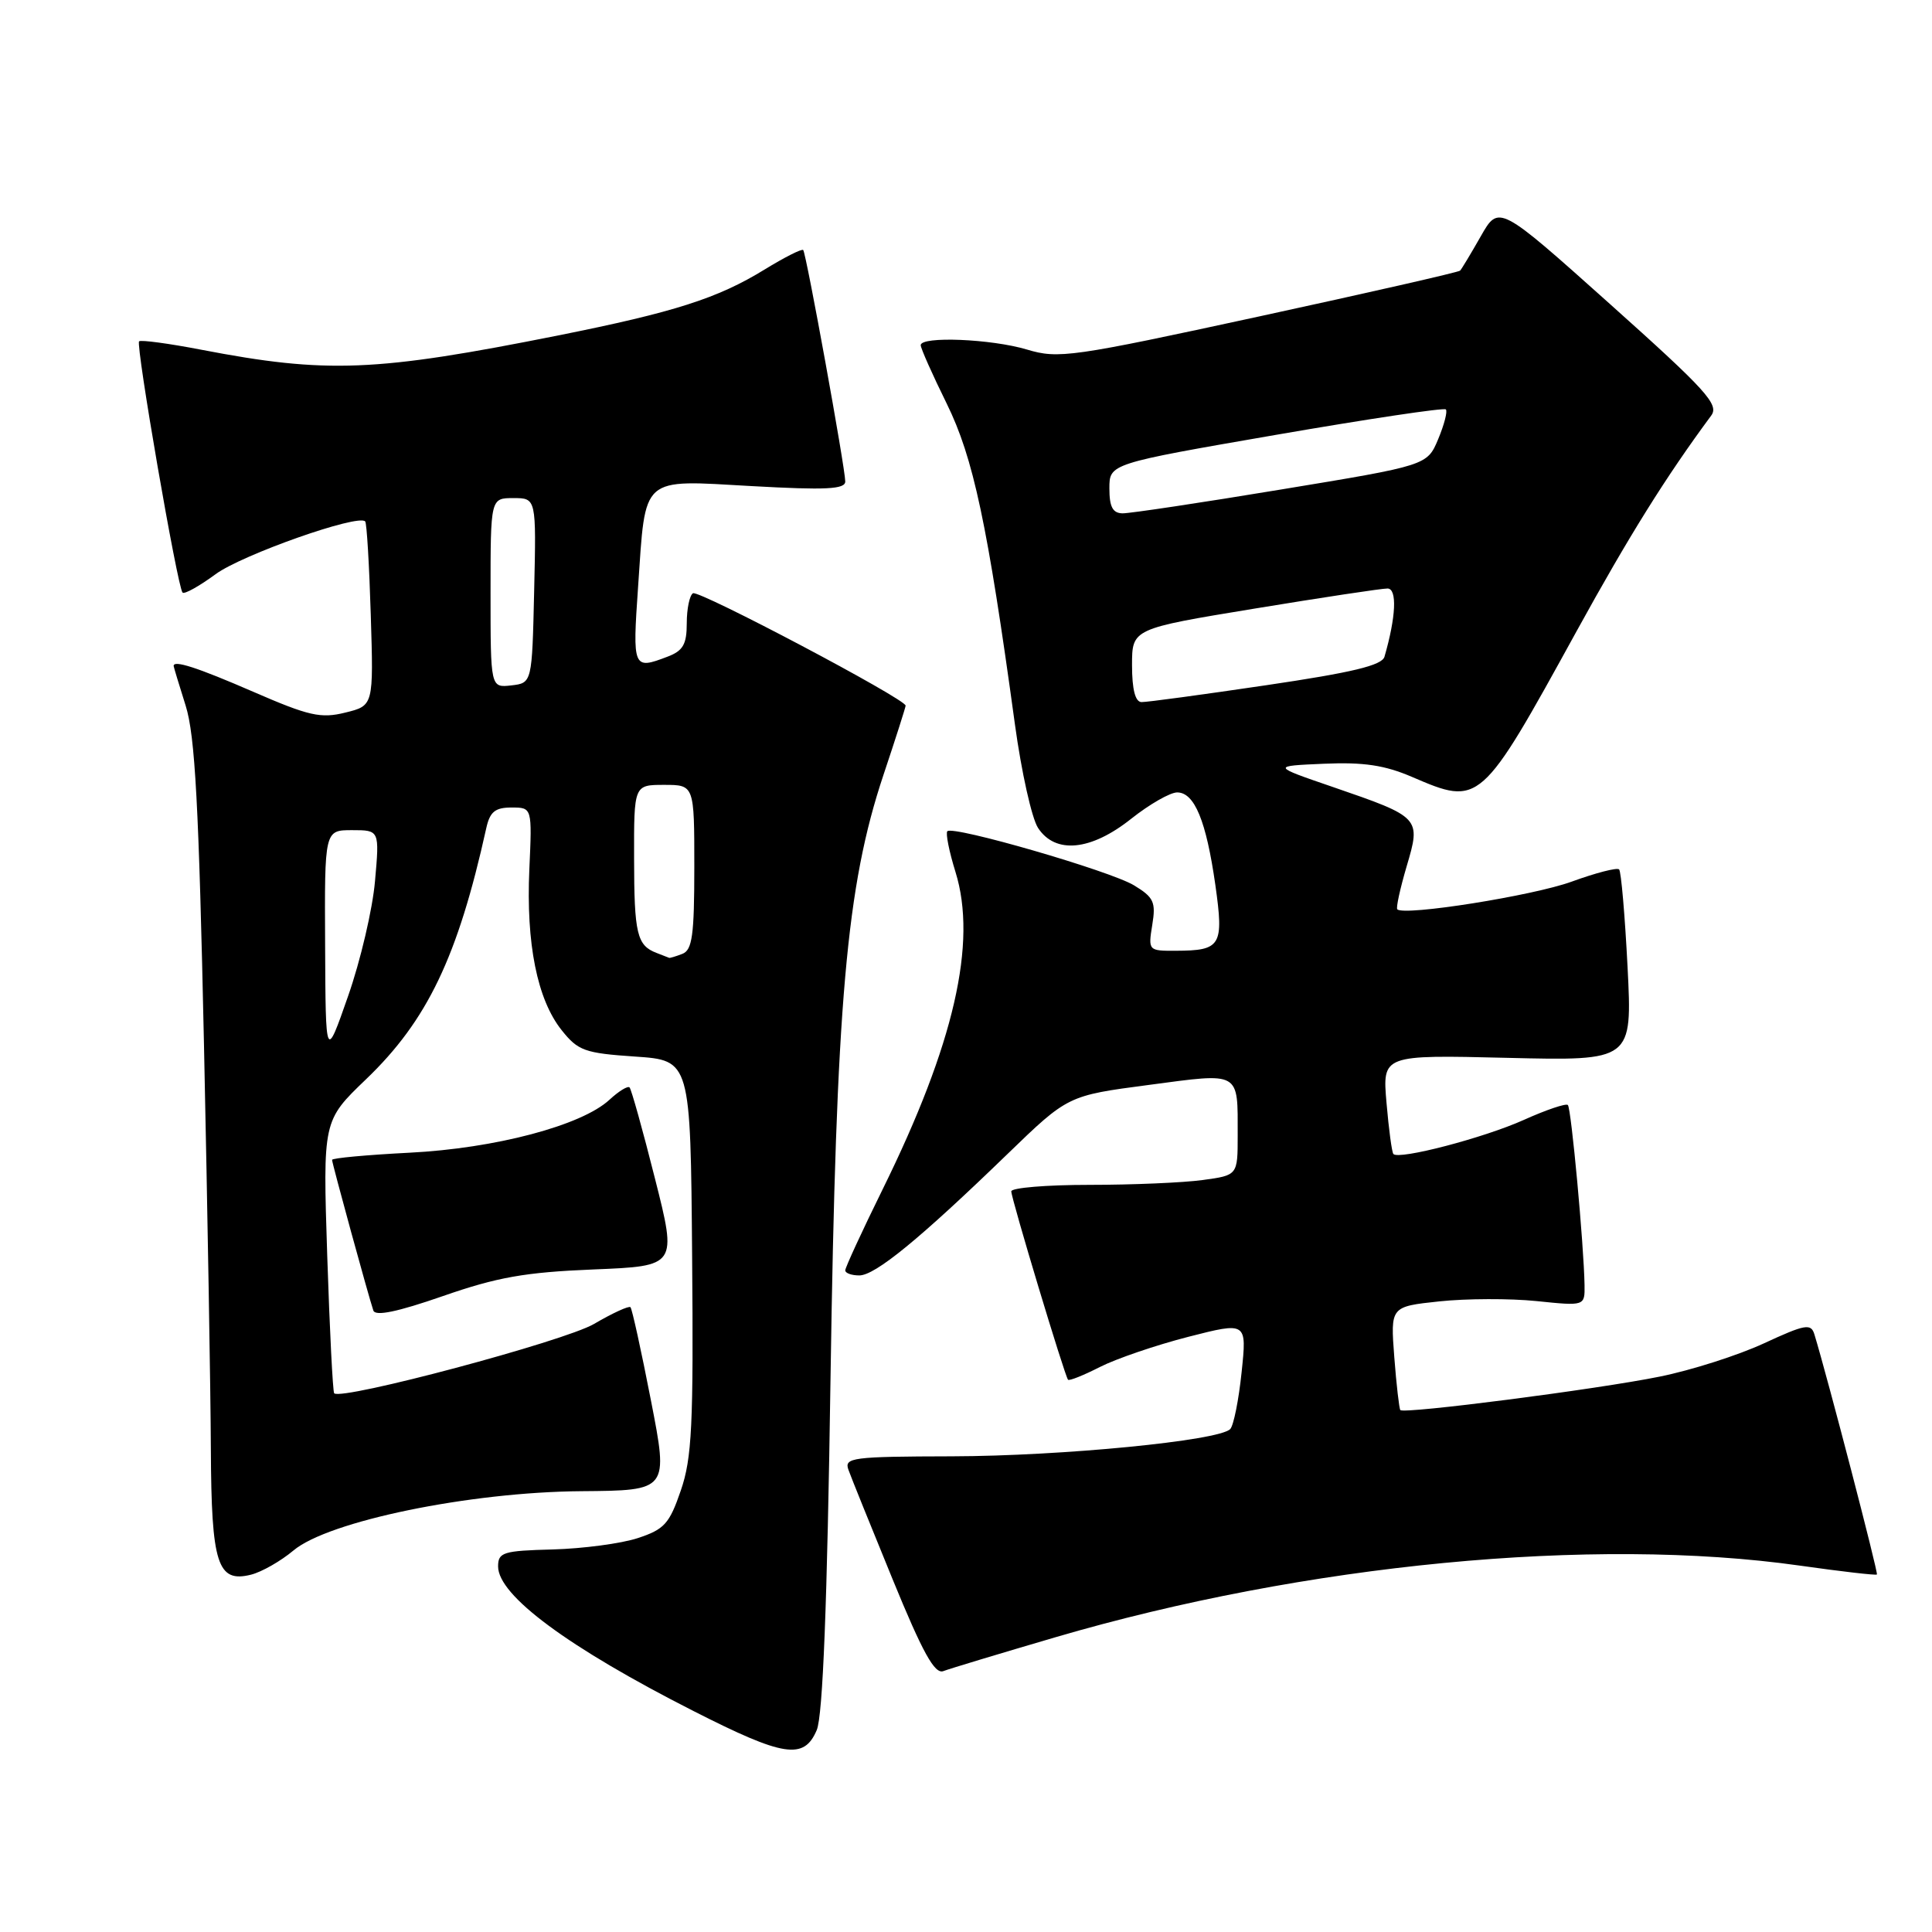 <?xml version="1.0" encoding="UTF-8" standalone="no"?>
<!DOCTYPE svg PUBLIC "-//W3C//DTD SVG 1.1//EN" "http://www.w3.org/Graphics/SVG/1.1/DTD/svg11.dtd" >
<svg xmlns="http://www.w3.org/2000/svg" xmlns:xlink="http://www.w3.org/1999/xlink" version="1.1" viewBox="0 0 256 256">
 <g >
 <path fill="currentColor"
d=" M 108.22 229.25 C 109.03 227.37 109.61 212.57 110.05 182.50 C 110.80 132.77 112.14 117.43 117.06 102.69 C 118.68 97.85 120.00 93.71 120.00 93.50 C 120.00 92.62 92.59 78.14 91.82 78.61 C 91.37 78.89 91.00 80.68 91.00 82.58 C 91.00 85.38 90.51 86.24 88.43 87.02 C 83.88 88.76 83.80 88.58 84.55 77.75 C 85.57 62.88 84.78 63.58 99.61 64.41 C 109.45 64.96 112.00 64.83 112.00 63.80 C 112.00 62.03 106.83 33.59 106.43 33.13 C 106.25 32.93 103.94 34.10 101.30 35.72 C 95.10 39.53 89.35 41.37 74.00 44.44 C 49.77 49.28 43.32 49.54 26.67 46.34 C 22.36 45.51 18.65 45.01 18.43 45.23 C 17.96 45.70 23.52 77.85 24.19 78.52 C 24.44 78.77 26.41 77.67 28.57 76.08 C 32.09 73.50 47.46 68.08 48.39 69.09 C 48.60 69.32 48.93 74.90 49.13 81.50 C 49.50 93.50 49.50 93.50 45.76 94.42 C 42.51 95.23 40.93 94.87 33.57 91.67 C 26.11 88.43 22.97 87.42 23.01 88.25 C 23.02 88.39 23.73 90.75 24.60 93.50 C 25.85 97.47 26.35 106.72 27.03 138.50 C 27.50 160.50 27.91 184.60 27.94 192.06 C 28.01 207.26 28.81 209.77 33.27 208.65 C 34.69 208.29 37.21 206.85 38.88 205.45 C 43.50 201.56 62.22 197.70 77.04 197.59 C 88.58 197.50 88.58 197.50 86.25 185.55 C 84.97 178.97 83.75 173.42 83.54 173.21 C 83.33 173.00 81.15 174.00 78.71 175.43 C 74.80 177.72 45.27 185.60 44.28 184.62 C 44.10 184.43 43.68 176.23 43.36 166.39 C 42.78 148.50 42.78 148.50 48.49 143.02 C 56.62 135.23 60.66 126.79 64.43 109.75 C 64.91 107.57 65.60 107.00 67.78 107.00 C 70.51 107.00 70.51 107.00 70.14 115.20 C 69.70 125.03 71.18 132.44 74.42 136.50 C 76.59 139.23 77.47 139.55 84.15 140.00 C 91.50 140.50 91.50 140.50 91.71 166.50 C 91.90 188.83 91.69 193.21 90.21 197.50 C 88.70 201.91 88.03 202.65 84.50 203.81 C 82.30 204.53 77.24 205.20 73.25 205.31 C 66.66 205.48 66.00 205.69 66.00 207.56 C 66.00 211.41 75.28 218.28 91.89 226.72 C 103.87 232.81 106.53 233.22 108.22 229.25 Z  M 139.83 216.95 C 172.96 207.24 211.08 203.57 238.48 207.45 C 243.97 208.23 248.57 208.76 248.70 208.63 C 248.90 208.43 242.12 182.38 240.42 176.82 C 239.97 175.33 239.22 175.46 233.71 178.01 C 230.29 179.59 224.09 181.57 219.91 182.41 C 211.65 184.09 186.02 187.39 185.55 186.84 C 185.40 186.65 185.03 183.49 184.75 179.82 C 184.24 173.13 184.24 173.13 190.72 172.44 C 194.29 172.06 200.08 172.04 203.60 172.40 C 210.00 173.06 210.00 173.06 209.96 170.28 C 209.87 164.98 208.20 146.87 207.75 146.42 C 207.51 146.17 204.87 147.06 201.90 148.40 C 196.61 150.78 185.34 153.72 184.63 152.91 C 184.43 152.68 184.02 149.64 183.72 146.13 C 183.17 139.77 183.17 139.77 199.73 140.17 C 216.29 140.57 216.29 140.57 215.66 128.13 C 215.31 121.29 214.81 115.47 214.54 115.20 C 214.27 114.93 211.44 115.66 208.26 116.82 C 203.14 118.69 186.06 121.40 185.15 120.49 C 184.96 120.30 185.52 117.75 186.38 114.82 C 188.30 108.34 188.26 108.29 176.61 104.28 C 168.50 101.50 168.50 101.50 175.42 101.20 C 180.68 100.97 183.49 101.39 187.11 102.95 C 196.11 106.82 196.20 106.75 208.91 83.63 C 215.89 70.95 220.72 63.21 226.74 55.07 C 227.83 53.61 226.12 51.73 213.29 40.25 C 198.60 27.11 198.60 27.11 196.21 31.31 C 194.90 33.61 193.67 35.66 193.47 35.86 C 193.27 36.07 181.27 38.80 166.80 41.94 C 142.00 47.32 140.25 47.57 136.09 46.32 C 131.36 44.90 122.00 44.52 122.00 45.74 C 122.00 46.15 123.55 49.64 125.45 53.49 C 128.98 60.68 130.84 69.39 134.48 95.96 C 135.34 102.27 136.72 108.46 137.55 109.71 C 139.84 113.20 144.55 112.74 149.89 108.49 C 152.31 106.57 155.05 105.00 155.98 105.00 C 158.28 105.00 159.83 108.77 161.04 117.26 C 162.18 125.33 161.80 125.96 155.81 125.98 C 152.17 126.00 152.13 125.96 152.68 122.56 C 153.18 119.53 152.88 118.90 150.26 117.31 C 147.11 115.40 126.30 109.37 125.53 110.14 C 125.28 110.39 125.76 112.82 126.61 115.55 C 129.51 124.91 126.43 138.36 116.96 157.58 C 114.23 163.12 112.00 167.96 112.00 168.33 C 112.00 168.70 112.84 169.00 113.86 169.00 C 115.97 169.00 121.89 164.15 133.50 152.91 C 141.50 145.17 141.50 145.17 152.21 143.76 C 164.47 142.13 164.00 141.87 164.00 150.45 C 164.00 155.73 164.00 155.73 159.36 156.36 C 156.81 156.71 150.06 157.00 144.36 157.00 C 138.66 157.00 134.00 157.39 134.00 157.86 C 134.00 158.82 141.08 182.32 141.52 182.82 C 141.68 183.00 143.57 182.24 145.73 181.14 C 147.89 180.04 153.16 178.24 157.44 177.14 C 165.22 175.15 165.22 175.15 164.52 181.82 C 164.14 185.50 163.46 188.89 163.01 189.36 C 161.53 190.90 140.79 192.93 126.14 192.97 C 112.90 193.00 111.84 193.14 112.42 194.75 C 112.76 195.71 115.40 202.24 118.27 209.25 C 122.26 218.99 123.85 221.87 125.00 221.43 C 125.83 221.11 132.50 219.10 139.83 216.95 Z  M 78.61 168.21 C 89.72 167.76 89.72 167.76 86.78 156.14 C 85.17 149.74 83.65 144.32 83.42 144.09 C 83.18 143.85 81.98 144.59 80.75 145.73 C 77.06 149.14 65.60 152.17 54.25 152.74 C 48.61 153.03 44.00 153.45 44.00 153.69 C 44.00 154.14 48.83 171.77 49.47 173.65 C 49.74 174.44 52.67 173.83 58.68 171.74 C 65.86 169.24 69.56 168.58 78.61 168.21 Z  M 43.08 125.25 C 43.00 110.00 43.00 110.00 46.65 110.00 C 50.29 110.00 50.29 110.00 49.69 116.75 C 49.37 120.46 47.76 127.33 46.12 132.00 C 43.15 140.50 43.15 140.50 43.08 125.25 Z  M 87.00 126.27 C 84.40 125.28 84.03 123.74 84.02 113.75 C 84.00 104.00 84.00 104.00 88.00 104.00 C 92.00 104.00 92.00 104.00 92.00 114.89 C 92.00 123.90 91.73 125.89 90.42 126.39 C 89.55 126.73 88.76 126.96 88.67 126.92 C 88.58 126.88 87.83 126.59 87.00 126.27 Z  M 65.00 78.57 C 65.00 66.00 65.00 66.00 68.03 66.00 C 71.06 66.00 71.06 66.00 70.78 78.25 C 70.50 90.50 70.50 90.50 67.75 90.82 C 65.00 91.13 65.00 91.13 65.00 78.57 Z  M 150.00 88.15 C 150.00 83.31 150.00 83.31 166.25 80.64 C 175.19 79.17 183.11 77.97 183.86 77.98 C 185.15 78.00 184.98 81.75 183.45 87.02 C 183.12 88.17 179.19 89.11 167.75 90.80 C 159.36 92.04 151.94 93.05 151.25 93.03 C 150.43 93.01 150.00 91.35 150.00 88.15 Z  M 147.00 64.72 C 147.00 61.44 147.00 61.44 169.07 57.62 C 181.21 55.52 191.34 54.00 191.58 54.25 C 191.83 54.49 191.37 56.26 190.57 58.18 C 189.11 61.67 189.11 61.67 169.81 64.85 C 159.19 66.61 149.71 68.03 148.75 68.02 C 147.44 68.00 147.00 67.17 147.00 64.72 Z "/>
</g>
</svg>